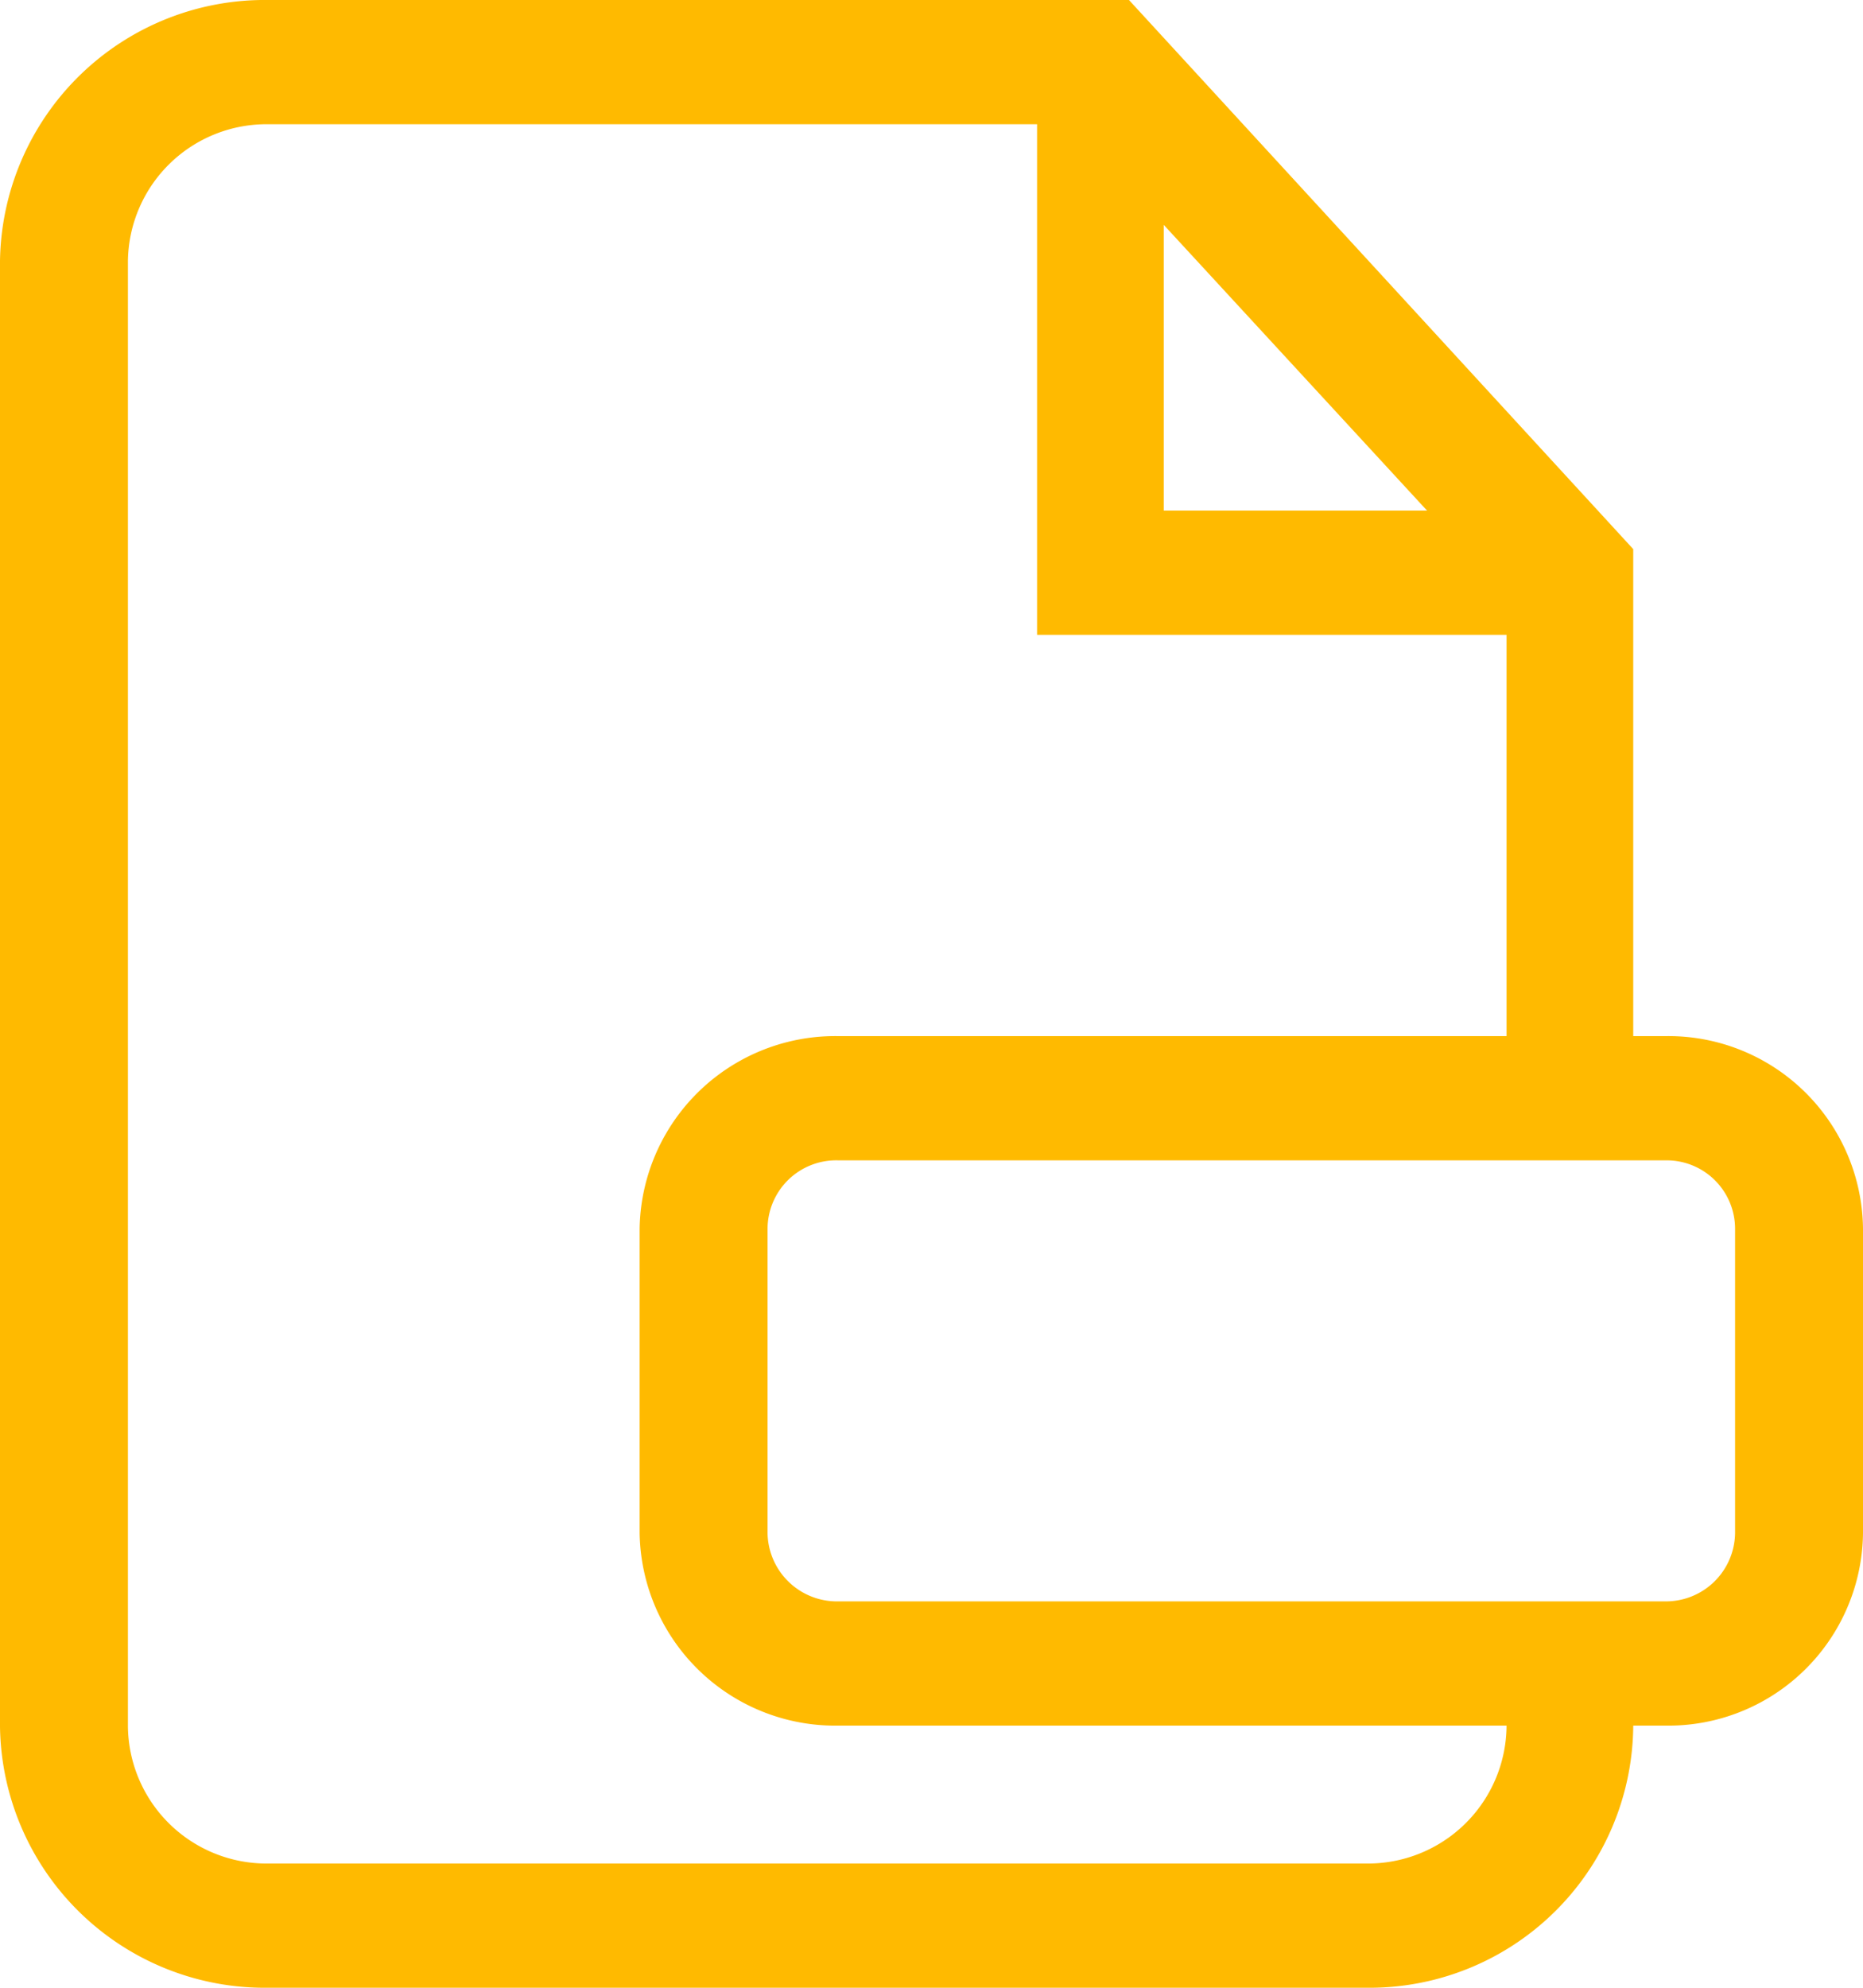 <svg xmlns="http://www.w3.org/2000/svg" width="30" height="32" viewBox="0 0 15 16">
  <defs>
    <style>
      .cls-1 {
        fill: #ffba00;
        fill-rule: evenodd;
      }
    </style>
  </defs>
  <path id="Forme_1286" data-name="Forme 1286" class="cls-1" d="M4173.41,2316.34h-0.26v-3.92l-4.06-4.42h-6.93a2.132,2.132,0,0,0-2.16,2.1v11.8a2.132,2.132,0,0,0,2.16,2.1H4171a2.124,2.124,0,0,0,2.15-2.1v-0.01h0.26a1.567,1.567,0,0,0,1.59-1.55v-2.45A1.567,1.567,0,0,0,4173.41,2316.34Zm-4.04-6.53,2.12,2.3h-2.12v-2.3Zm2.76,12.09a1.116,1.116,0,0,1-1.13,1.1h-8.84a1.116,1.116,0,0,1-1.13-1.1v-11.8a1.116,1.116,0,0,1,1.13-1.1h6.19v4.11h3.78v3.23h-5.38a1.575,1.575,0,0,0-1.6,1.55v2.45a1.575,1.575,0,0,0,1.6,1.55h5.38v0.01Zm1.84-1.56a0.557,0.557,0,0,1-.56.55h-6.66a0.559,0.559,0,0,1-.57-0.55v-2.45a0.553,0.553,0,0,1,.57-0.55h6.66a0.551,0.551,0,0,1,.56.55v2.45Z" transform="translate(-4160 -2308)"/>
</svg>
